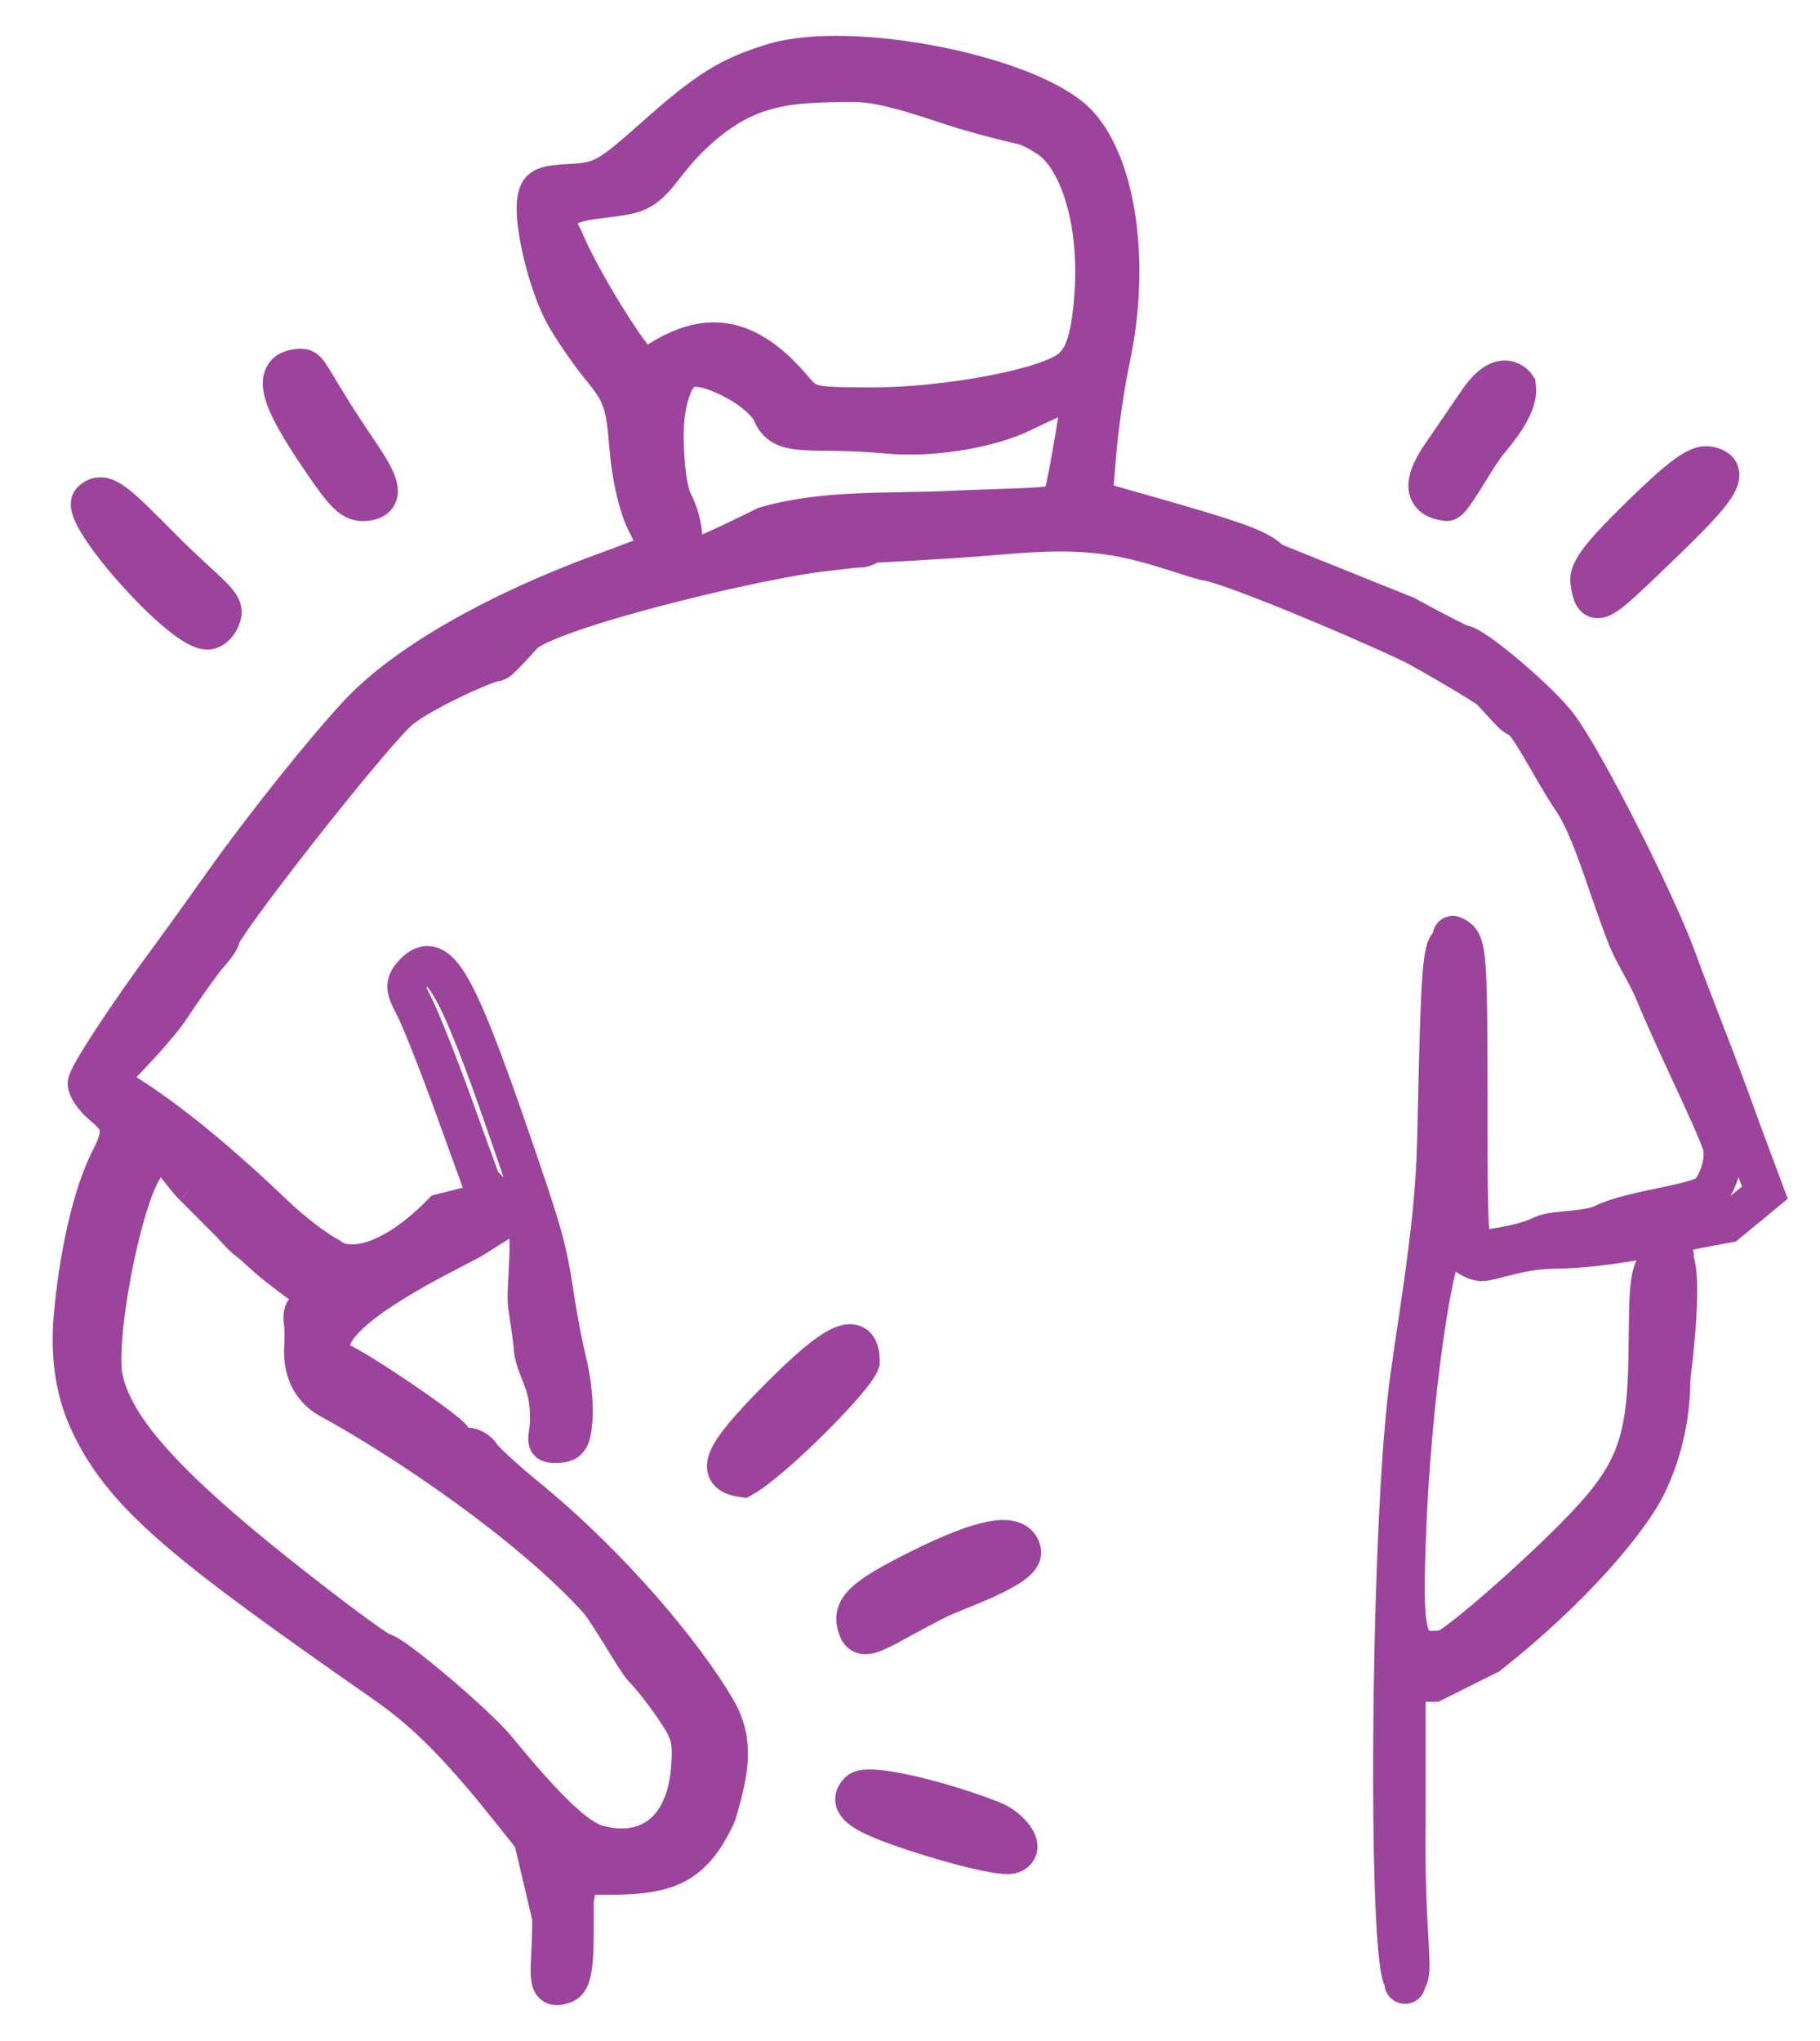 <svg width="33" height="37" viewBox="0 0 33 37" fill="none" xmlns="http://www.w3.org/2000/svg">
<path d="M2.597 20.395C2.428 20.284 2.661 21.092 2.597 21.195C2.192 21.843 1.729 24.3 1.88 24.995C2.102 26.012 3.25 27.203 6.081 29.353C6.517 29.684 6.905 29.955 6.942 29.955C7.105 29.955 8.643 31.257 9.011 31.706C9.92 32.817 10.464 33.333 10.834 33.434C11.763 33.687 12.425 33.158 12.514 32.091C12.56 31.547 12.523 31.4 12.23 30.972C12.045 30.701 11.786 30.371 11.655 30.24C11.525 30.108 11.034 29.221 10.834 29C9.614 27.649 7.35 26.116 5.977 25.367C5.761 25.25 5.5 25 5.5 24.5C5.5 24.5 5.518 24.109 5.5 24C5.452 23.712 5.569 23.67 5.771 23.747C5.889 23.792 6.688 23.424 6.637 23.293C6.597 23.19 5.759 23.436 5.717 23.436C5.674 23.436 5.374 23.227 5.051 22.973C4.729 22.718 4.653 22.613 4.5 22.5C4.347 22.387 4.283 22.272 4 22C3.95 21.952 3.544 21.54 3.5 21.5M2.597 20.395C2.685 20.453 3.362 21.373 3.5 21.5M2.597 20.395L3.5 21.5M10.5 34L10.018 33.325L10.416 34.44M10.5 34H11C12.1 34 12.562 33.839 13 32.885C13.235 32.091 13.326 31.564 13 31C12.431 30.015 11.098 28.405 9.562 27.149C9.157 26.818 8.783 26.475 8.731 26.388C8.679 26.301 8.562 26.23 8.471 26.23C8.381 26.23 8.264 26.164 8.212 26.084C8.1 25.911 6.442 24.788 6.136 24.678C5.978 24.621 5.942 24.532 6 24.338C6.113 23.678 7.893 22.82 8.5 22.5C8.724 22.381 9.418 21.872 9.5 22C9.684 22.287 9.519 23.351 9.562 23.67C9.586 23.856 9.656 24.278 9.661 24.39C9.674 24.727 9.877 24.959 9.936 25.367C10.034 26.054 9.79 26.171 10.062 26.171C10.319 26.171 10.362 26.114 10.394 25.726C10.415 25.481 10.371 25.036 10.297 24.736C10.223 24.437 10.12 23.904 10.067 23.552C9.928 22.624 9.862 22.387 9.24 20.584C8.243 17.691 7.911 17.148 7.462 17.682C7.334 17.835 7.341 17.928 7.505 18.235C7.613 18.438 7.932 19.24 8.214 20.016L8.726 21.428L9.015 21.733L8.01 21.988C6.923 23.087 6.202 22.977 5.977 22.785C5.74 22.663 5.299 22.327 4.998 22.039C2.377 19.532 1.702 19.682 2 19.5C2.063 19.461 2.835 18.663 3.079 18.298C3.322 17.932 3.677 17.426 3.792 17.302C3.906 17.177 4 17.042 4 17C4 16.809 6.581 13.509 7.201 12.917C7.559 12.576 8.845 12 9 12C9.061 12 9.426 11.573 9.5 11.5C9.947 11.058 13.749 10.127 15 10C15.35 9.964 15.496 9.937 15.602 9.937C15.708 9.937 15.748 9.853 15.926 9.847C16.104 9.841 16.78 9.801 17.429 9.759C18.405 9.694 19.374 9.545 20.399 9.759C21.08 9.9 21.74 10.165 21.886 10.177C22.32 10.249 24.443 11.127 25.608 11.678C25.964 11.862 26.898 12.413 27 12.5C27.102 12.587 27.44 12.998 27.5 13C27.682 13.005 28.131 13.959 28.5 14.5C28.872 15.044 29.137 16.085 29.5 17C29.621 17.304 29.863 17.664 30 18C30.344 18.844 31.056 20.271 31.211 20.729C31.314 21.034 31.12 21.492 30.986 21.621C30.773 21.826 29.58 21.922 29.069 22.178C28.791 22.318 28.168 22.29 27.977 22.381C27.829 22.451 27.557 22.57 26.857 22.651C26.628 22.678 26.622 22.61 26.622 19.898C26.621 17.389 26.602 17.106 26.417 16.99C26.262 16.893 26.38 17.002 26.251 17.133C26.117 17.27 26.099 18.326 26.044 20.729C26.005 22.397 25.631 24.228 25.503 25.415C25.189 28.334 25.154 35.655 25.453 35.9C25.588 36.011 25.358 35.989 25.5 35.9C25.671 35.794 25.47 35.119 25.5 33V30.5H26L27 30C28.481 28.833 29.553 27.576 29.877 26.897C30.253 26.109 30.3 25.367 30.3 25C30.32 24.784 30.568 22.96 30.3 22.735C30.152 22.611 30.495 22.751 30.3 22.78C29.842 22.848 29.899 23.302 29.877 24.603C29.849 26.228 29.623 26.778 28.533 27.876C27.736 28.678 26.594 29.674 26.221 29.893C25.503 30 25.443 29.765 25.5 28C25.586 25.337 26.02 22.513 26.251 22.513C26.343 22.513 26.589 22.847 26.857 22.876C27.04 22.876 27.554 22.66 28.142 22.651C29.258 22.635 30.185 22.381 31.324 22.178L32 21.621L31.585 20.507C31.419 20.037 31.119 19.233 30.918 18.721C30.718 18.209 30.498 17.633 30.43 17.44C30.06 16.401 28.766 13.843 28.269 13.168C27.929 12.708 26.714 11.678 26.51 11.678C26.476 11.678 26.016 11.442 25.489 11.154L23.061 10.177C22.843 9.95 22.492 9.82 20.804 9.339L19.819 9.059L19.893 8.186C19.934 7.705 20.046 6.946 20.142 6.498C20.504 4.804 20.264 3.037 19.565 2.262C18.758 1.367 15.427 0.696 14.001 1.141C13.208 1.388 12.822 1.63 11.868 2.478C11.026 3.226 10.915 3.288 10.363 3.32C9.829 3.351 9.764 3.384 9.726 3.645C9.667 4.063 9.927 5.139 10.22 5.683C10.358 5.939 10.663 6.384 10.898 6.672C11.28 7.142 11.332 7.289 11.399 8.1C11.445 8.659 11.568 9.186 11.719 9.48C11.854 9.741 11.946 9.972 11.924 9.995C11.902 10.017 11.46 10.189 10.943 10.377C8.995 11.088 7.352 12.03 6.517 12.917C5.897 13.575 4.772 14.983 4.042 16.013C3.691 16.508 3.257 17.111 3.079 17.352C2.316 18.38 1.577 19.508 1.577 19.644C1.577 19.725 1.683 19.886 1.812 20.002C2.114 20.271 2.316 20.391 2 21C1.648 21.679 1.409 22.856 1.321 23.902C1.259 24.647 1.379 25.255 1.59 25.726C2.206 27.101 3.361 28 6.942 30.5C7.593 30.955 8.113 31.421 9 32.5L9.661 33.325L10 34.763C10 35.788 9.852 36.113 10.238 35.967C10.373 35.915 10.416 35.623 10.416 35V34.44M10.5 34L10.416 34.44M17.5 2C17.912 2.121 18.305 2.219 18.5 2.262C18.695 2.305 18.854 2.407 19 2.5C19.545 2.848 19.959 4.023 19.819 5.5C19.751 6.215 19.638 6.479 19.427 6.672C19.043 7.023 17.176 7.375 15.807 7.373C14.704 7.371 14.647 7.358 14.393 7.057C13.53 6.034 12.798 6.02 12 6.5L11.709 7.911L11.5 6.5C11.198 6.132 10.5 5 10.22 4.322C9.755 3.51 10.981 3.682 11.5 3.5C11.886 3.365 12.019 2.971 12.5 2.5C13.489 1.532 14.268 1.501 15.5 1.5C16.103 1.499 17.029 1.861 17.5 2ZM5.191 6.75C5.003 6.936 5.153 7.342 5.729 8.204C6.256 8.994 6.388 9.122 6.641 9.093C7.037 9.047 6.848 8.693 6.517 8.204C5.596 6.848 5.628 6.672 5.458 6.672C5.354 6.672 5.234 6.707 5.191 6.75ZM26.798 7.265C26.571 7.595 26.263 8.046 26.113 8.267C25.776 8.765 25.816 9.047 26.231 9.095C26.334 9.106 26.774 8.267 27 8C27.399 7.53 27.532 7.225 27.5 7C27.5 7 27.247 6.611 26.798 7.265ZM13.5 7C13.574 7.047 13.902 7.266 14 7.5C14.196 7.966 14.74 7.744 16.073 7.872C16.986 7.96 18.015 7.735 18.5 7.5C18.688 7.409 19.572 6.994 19.6 6.994C19.652 6.994 19.36 8.713 19.262 9.059C19.218 9.213 18.643 9.185 17.233 9.248C16.094 9.3 14.949 9.226 13.883 9.532C11.719 10.586 12.743 10.081 12.189 9.059C12.073 8.739 12.047 8.205 12.047 7.872C12.047 7.379 12.176 6.87 12.39 6.723C12.669 6.529 13.28 6.86 13.5 7ZM29.744 9.343C29.023 10.049 28.795 10.346 28.823 10.542C28.897 11.053 28.971 10.989 30 10C31.042 8.998 31.501 8.516 30.961 8.44C30.772 8.414 30.449 8.654 29.744 9.343ZM1.655 9.078C1.89 8.846 2.149 9.145 3 9.995C3.701 10.695 4.061 10.914 4.031 11.117C4.01 11.264 3.9 11.402 3.786 11.424C3.345 11.507 1.409 9.322 1.655 9.078ZM14.092 25.367C13.085 26.386 12.94 26.719 13.469 26.793C14 26.5 15.5 25 15.602 24.69C15.602 24.088 15.159 24.287 14.092 25.367ZM16.698 28.426C15.621 28.962 15.411 29.165 15.553 29.531C15.661 29.81 15.979 29.515 17 29C17.326 28.835 18.585 28.426 18.527 28.124C18.456 27.753 17.848 27.854 16.698 28.426ZM15.57 32.47C15.359 32.678 15.616 32.841 16 33C16.586 33.242 18.122 33.7 18.352 33.613C18.636 33.505 18.31 33.122 18 33C17.054 32.627 15.733 32.309 15.57 32.47Z" stroke="#9C449C" stroke-width="0.7"/>
</svg>
